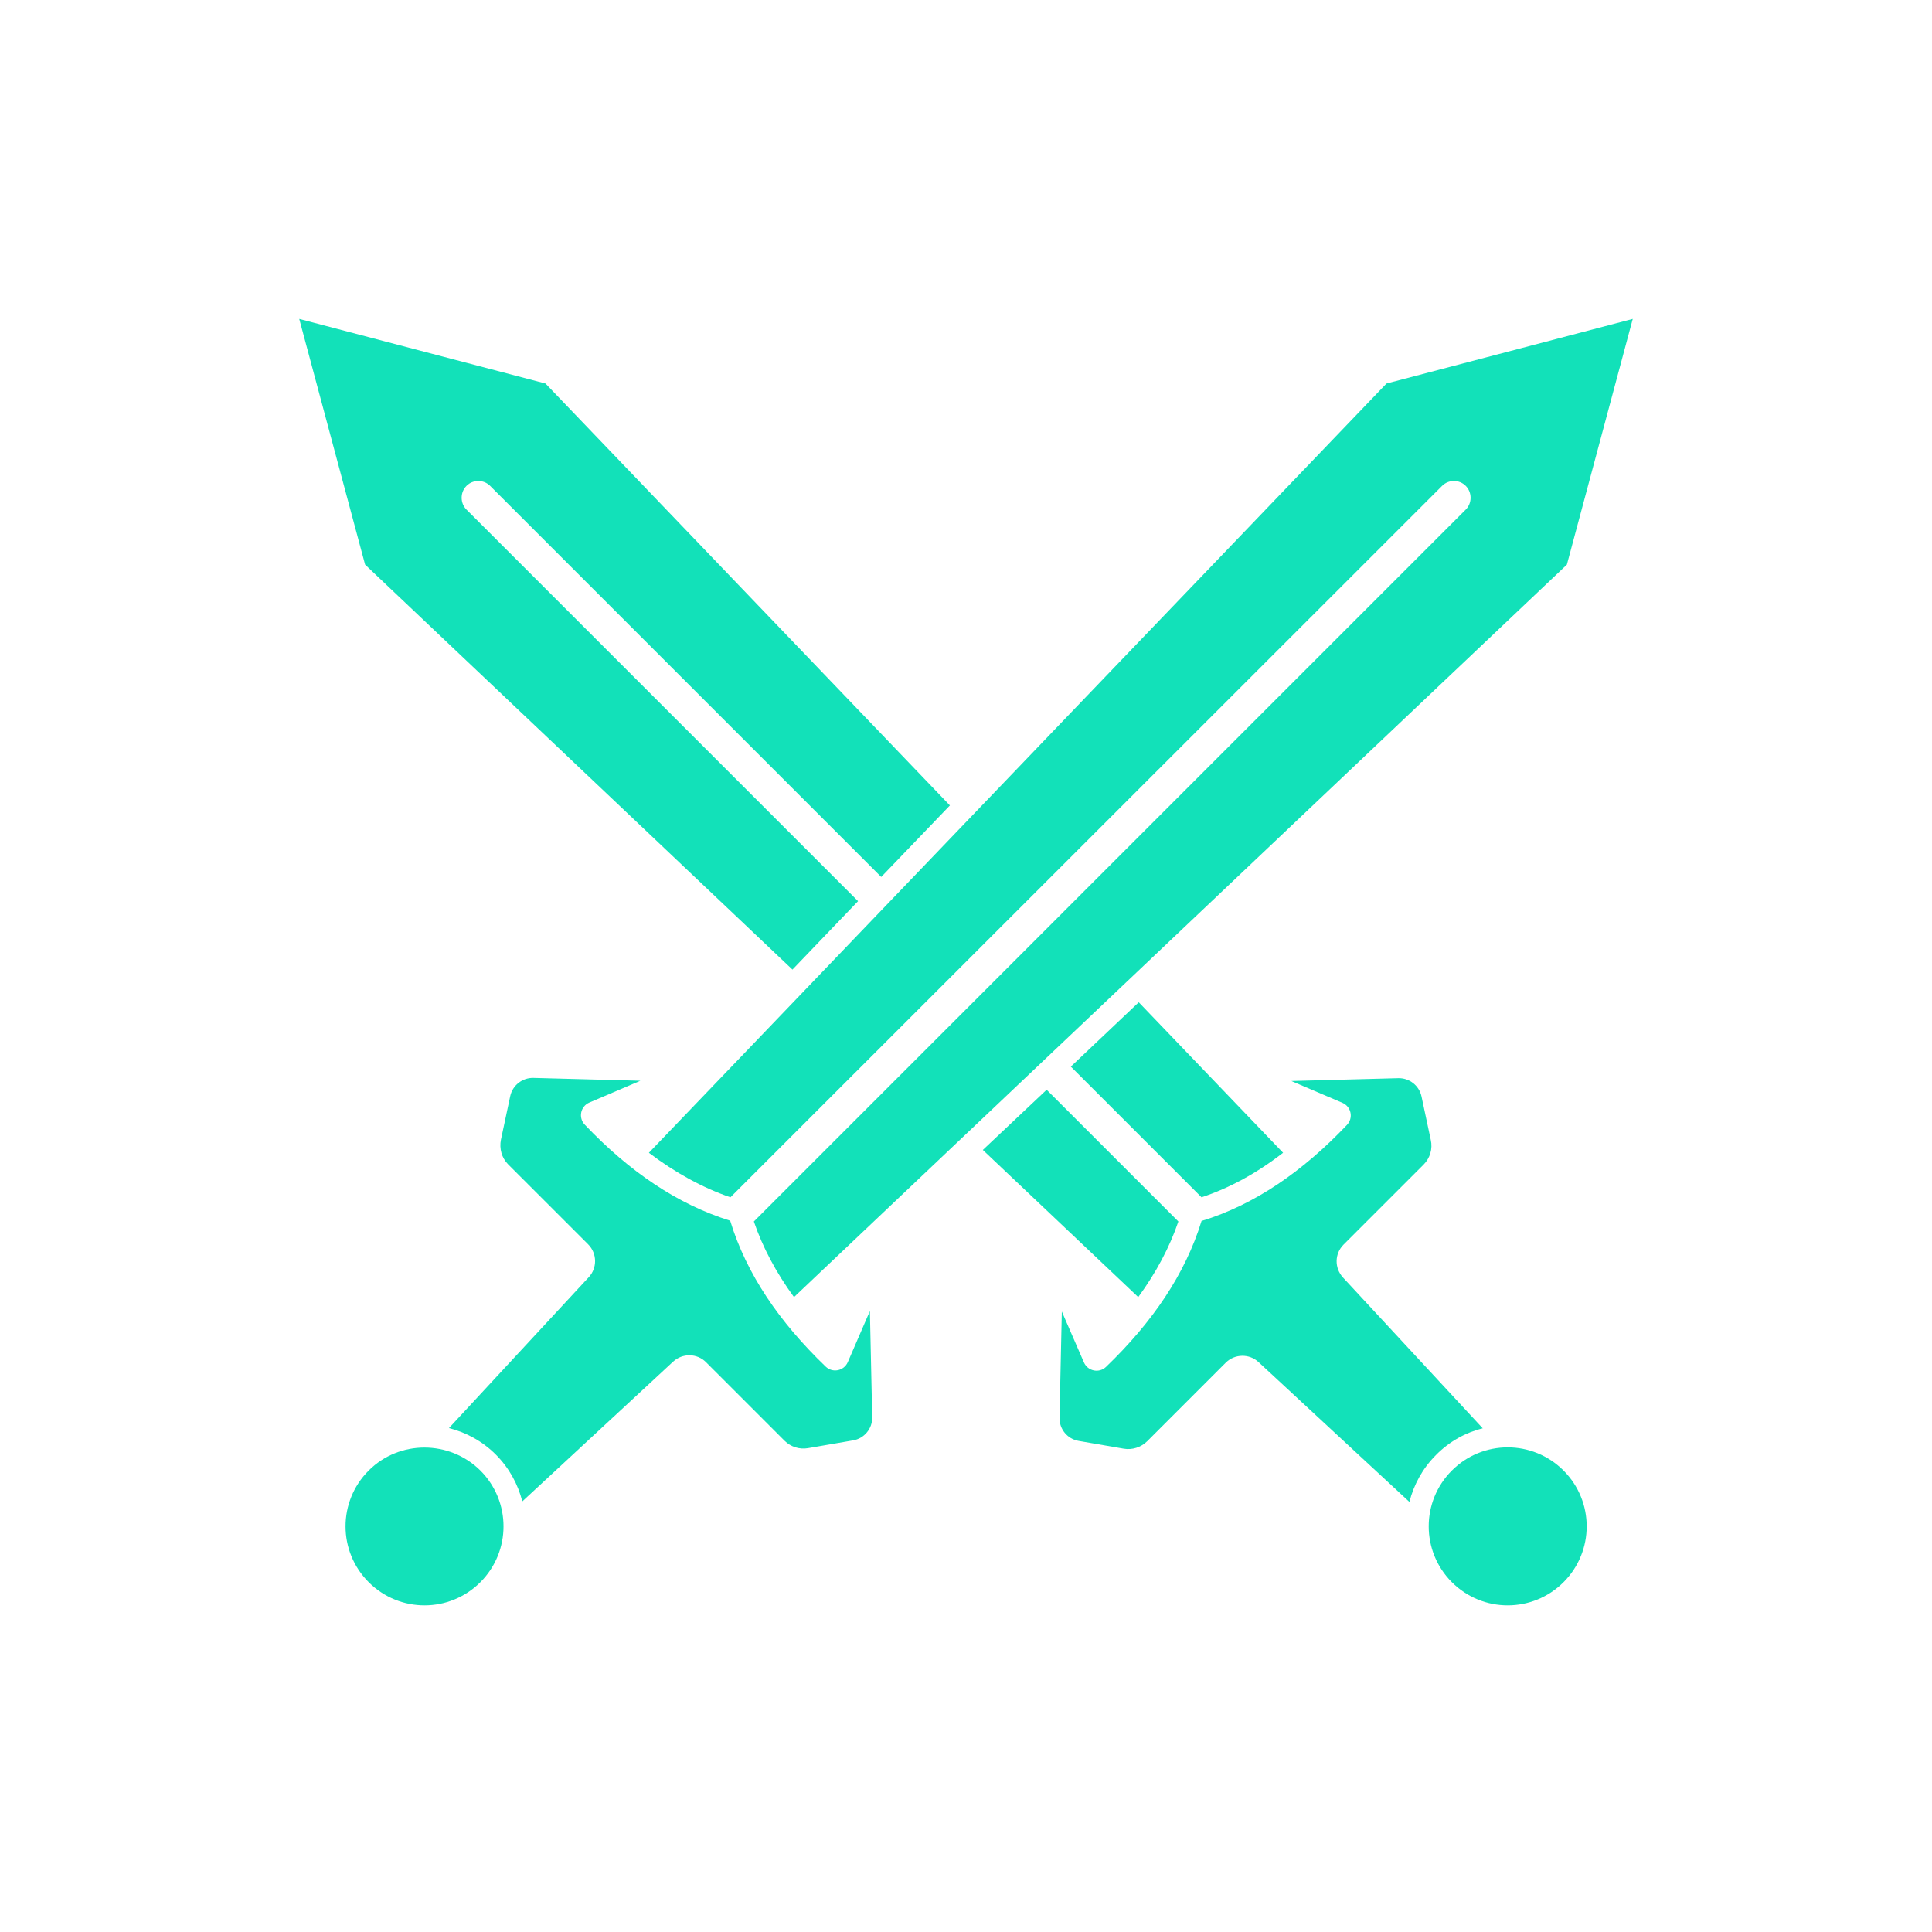 <svg xmlns="http://www.w3.org/2000/svg" xmlns:xlink="http://www.w3.org/1999/xlink" width="1000" zoomAndPan="magnify" viewBox="0 0 750 750" height="1000" preserveAspectRatio="xMidYMid meet" version="1.0"><defs><clipPath id="5943f0c5f9"><path d="M 134.141 123.805 L 633.664 123.805 L 633.664 623.191 L 134.141 623.191 Z M 134.141 123.805 " clip-rule="nonzero"/></clipPath><clipPath id="a0202f9d1a"><path d="M 116.164 123.605 L 616 123.605 L 616 624 L 116.164 624 Z M 116.164 123.605 " clip-rule="nonzero"/></clipPath></defs><g clip-path="url(#5943f0c5f9)"><path fill="#12e1b9" d="M 143.129 570.855 C 131.145 582.84 131.145 602.215 143.129 614.203 C 155.117 626.188 174.488 626.188 186.477 614.203 C 198.461 602.215 198.461 582.84 186.477 570.855 C 174.488 558.969 155.016 558.969 143.129 570.855 Z M 329.102 528.805 C 327.602 532.199 323.211 533.102 320.516 530.504 C 302.535 513.223 289.75 494.547 283.457 473.875 C 262.883 467.484 244.207 454.699 227.027 436.617 C 224.43 433.922 225.328 429.531 228.723 428.031 L 248.602 419.543 L 207.051 418.441 C 202.758 418.34 198.961 421.336 198.062 425.535 L 194.465 442.414 C 193.766 445.91 194.766 449.504 197.262 452.004 L 228.328 483.062 C 231.82 486.559 231.918 492.25 228.523 495.848 L 174.293 554.375 C 180.98 556.074 187.273 559.469 192.469 564.66 C 197.664 569.859 201.059 576.148 202.758 582.84 L 261.285 528.609 C 264.98 525.211 270.574 525.312 274.07 528.805 L 304.535 559.27 C 306.93 561.664 310.324 562.766 313.723 562.164 L 331.098 559.168 C 335.496 558.469 338.691 554.574 338.59 550.18 L 337.691 508.934 Z M 633.828 123.805 L 608.258 219.188 L 308.227 503.535 C 301.238 493.949 296.043 484.164 292.645 474.176 L 569.004 197.816 C 571.504 195.316 571.504 191.121 569.004 188.621 C 567.711 187.328 566.109 186.727 564.414 186.727 C 562.715 186.727 561.117 187.328 559.816 188.621 L 283.559 464.785 C 272.773 461.09 262.184 455.297 251.895 447.508 L 538.246 148.875 L 633.828 123.805 " fill-opacity="1" fill-rule="nonzero"/></g><g clip-path="url(#a0202f9d1a)"><path fill="#12e1b9" d="M 606.957 570.855 C 594.973 558.871 575.598 558.871 563.613 570.855 C 551.629 582.84 551.629 602.215 563.613 614.203 C 575.598 626.188 594.973 626.188 606.957 614.203 C 618.945 602.215 618.945 582.84 606.957 570.855 Z M 575.598 554.473 L 521.363 495.949 C 517.969 492.25 518.066 486.66 521.562 483.164 L 552.629 452.102 C 555.125 449.602 556.223 446.012 555.426 442.516 L 551.828 425.633 C 550.93 421.438 547.133 418.441 542.84 418.543 L 501.293 419.641 L 521.164 428.129 C 524.559 429.629 525.461 434.023 522.863 436.719 C 505.684 454.797 487.008 467.684 466.434 473.977 C 460.141 494.547 447.359 513.324 429.379 530.605 C 426.68 533.199 422.289 532.301 420.789 528.906 L 412.199 509.133 L 411.301 550.383 C 411.199 554.773 414.398 558.668 418.793 559.371 L 436.168 562.367 C 439.465 562.965 442.961 561.867 445.359 559.469 L 475.824 529.004 C 479.32 525.512 485.012 525.414 488.605 528.805 L 547.133 583.039 C 548.832 576.352 552.23 570.059 557.422 564.863 C 562.613 559.57 569.004 556.074 575.598 554.473 Z M 498.094 447.508 L 442.062 389.078 L 415.695 414.051 L 466.434 464.785 C 477.32 461.191 487.906 455.398 498.094 447.508 Z M 457.441 474.176 L 406.309 423.039 L 381.535 446.406 L 441.863 503.535 C 448.855 493.949 454.051 484.164 457.441 474.176 Z M 211.746 148.875 L 368.75 312.672 L 342.086 340.438 L 190.273 188.621 C 188.973 187.328 187.375 186.727 185.68 186.727 C 183.977 186.727 182.383 187.328 181.082 188.621 C 178.586 191.121 178.586 195.316 181.082 197.816 L 333.098 349.828 L 307.629 376.391 L 141.734 219.188 L 116.164 123.805 L 211.746 148.875 " fill-opacity="1" fill-rule="nonzero"/></g></svg>
